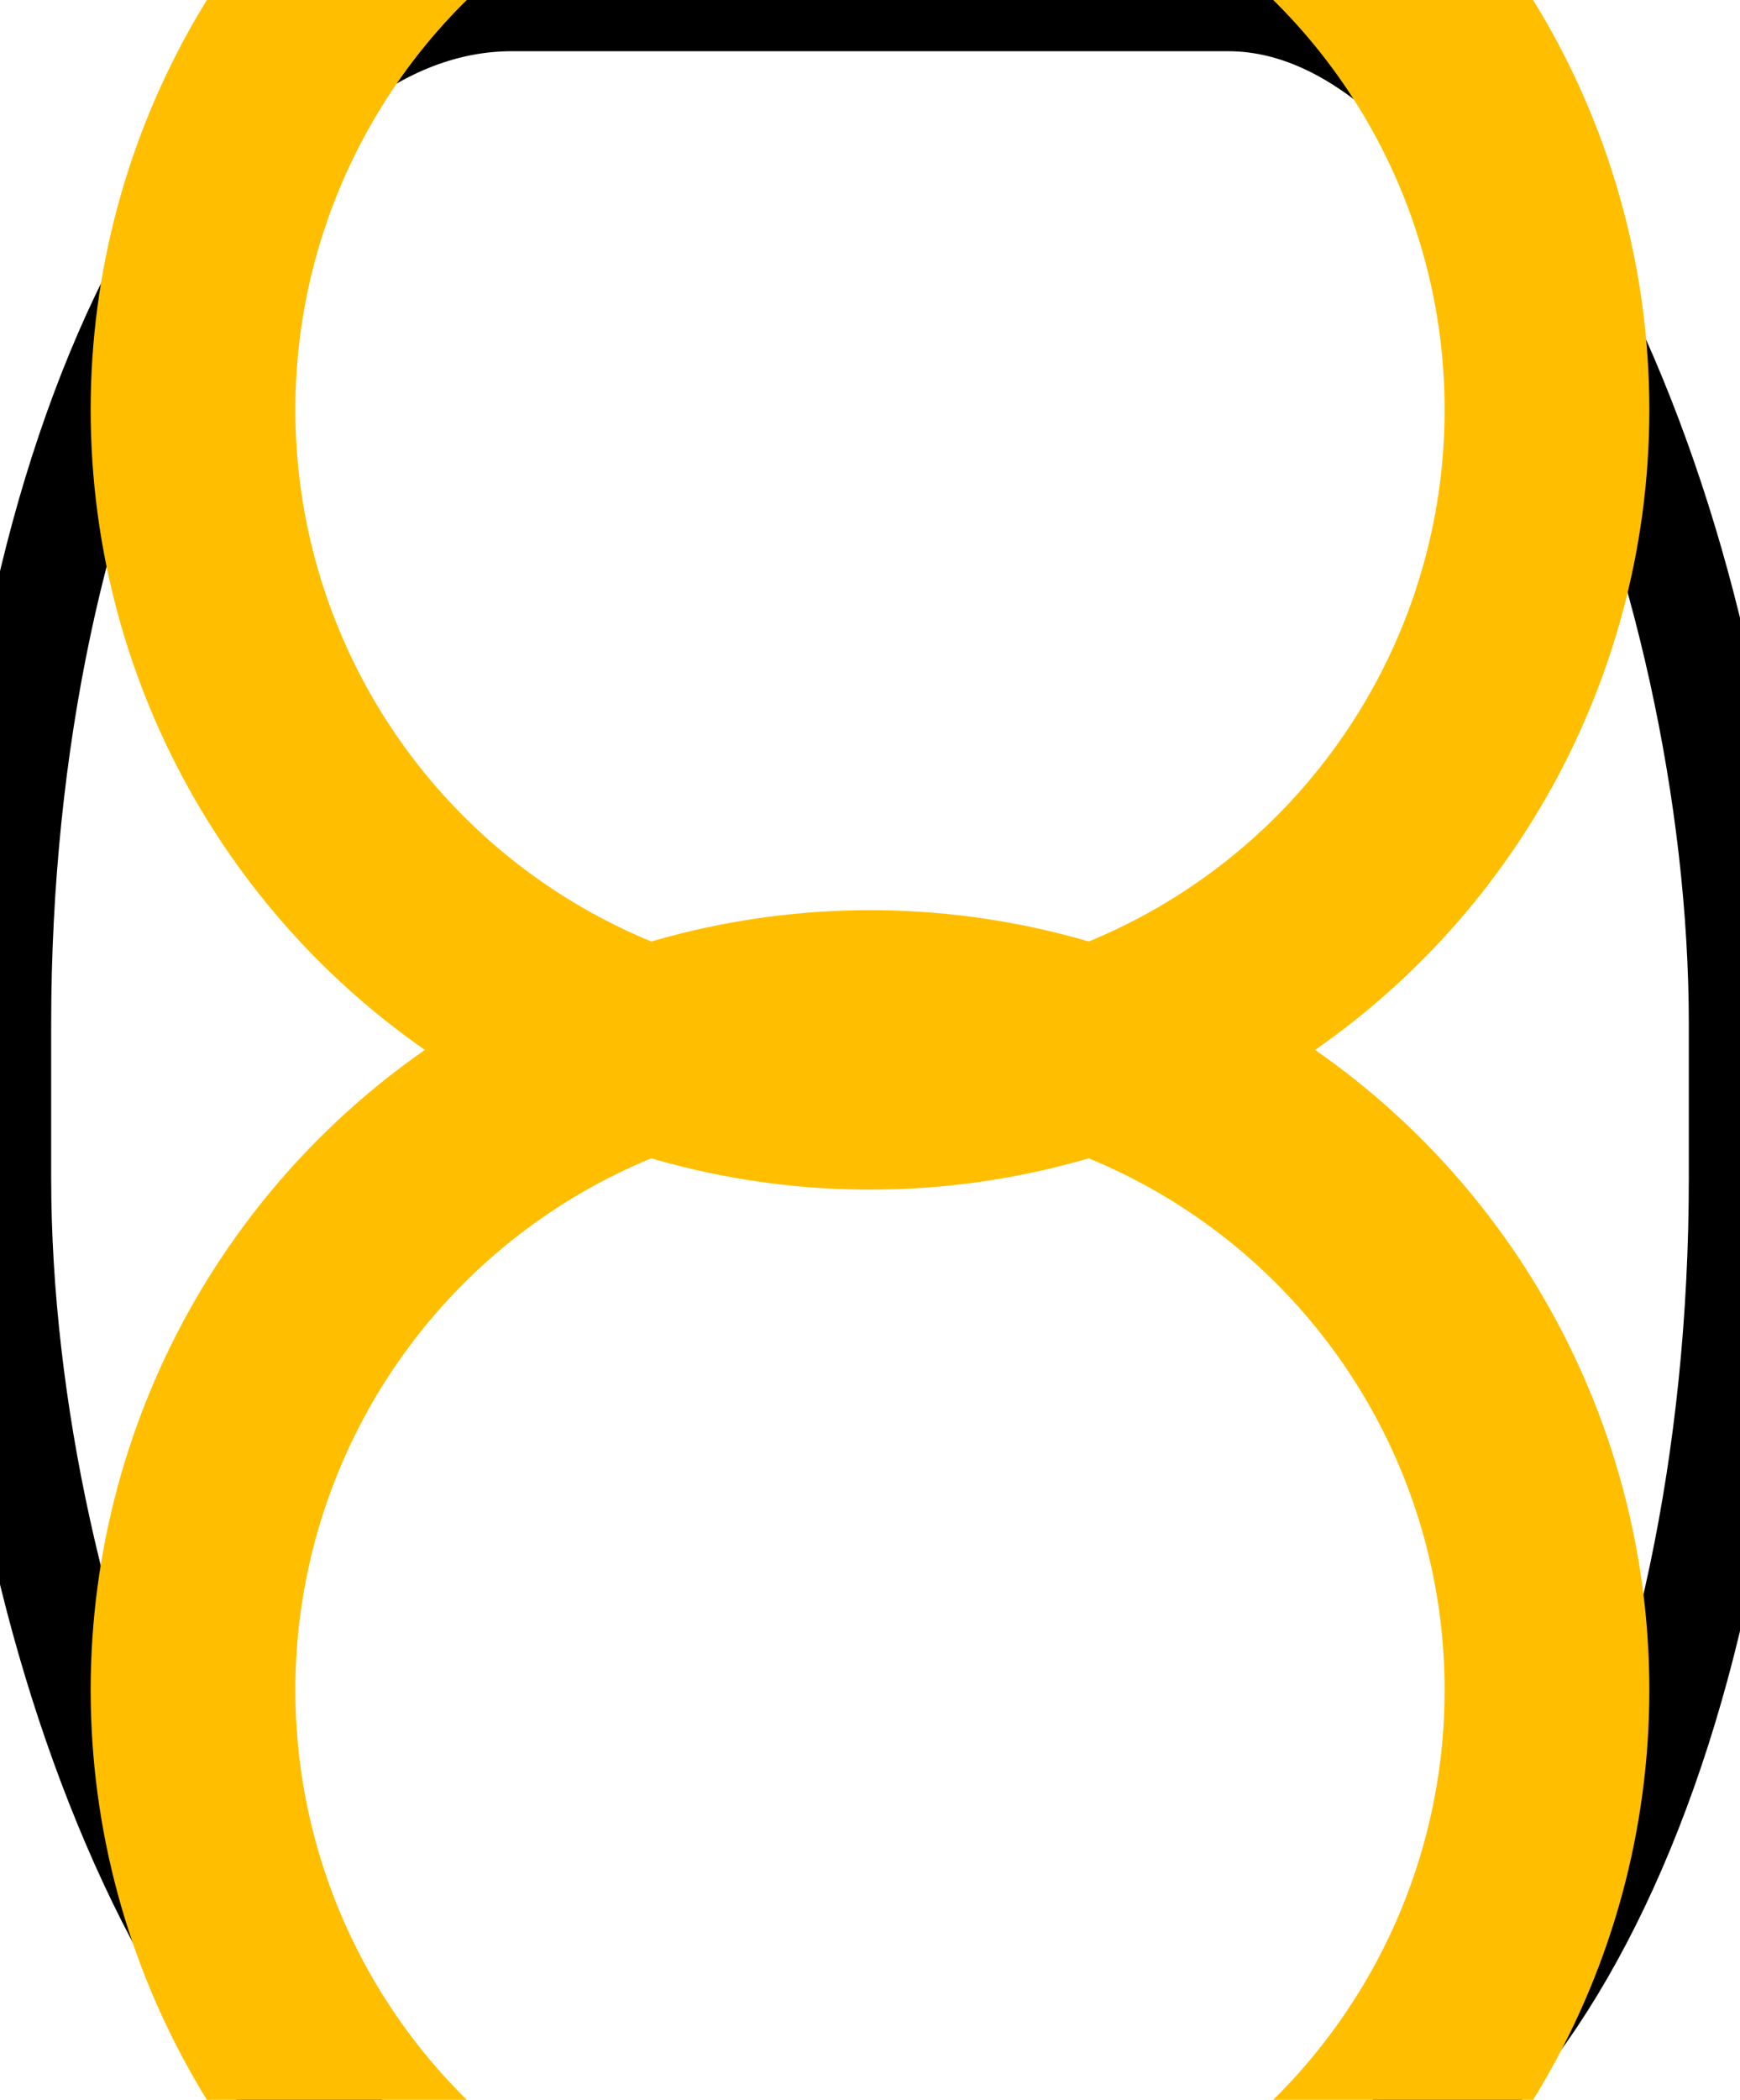 <?xml version='1.0' encoding='UTF-8'?>
<svg xmlns="http://www.w3.org/2000/svg" baseProfile="tiny"  version="1.2" 
    width="3.4mm" height="4.1mm" viewBox="0 0 3.4 4.1" >
    <desc>
        <referenceFile>n/a</referenceFile>
    </desc>
    <desc >Fritzing footprint SVG</desc>
    <g  id="silkscreen" gorn="0.1">
        <rect id="perimeter" fill="none"
            x1="0" y1="0"  width="3.4" height="4.3" rx="1" ry="2" 
            stroke-width=".2" stroke="black"/>
    </g>
    <g  id="copper0" gorn="0.2">
        <g  id="copper1" gorn="0.2.0">
            <circle  
                id="connector0pad" connectorname="0" 
                cx="1.7" cy="0.8" r="0.35mm" 
                fill="none" stroke-width="0.4" stroke="rgb(255, 191, 0)" gorn="0.2.0.0"/>
            <circle  
                id="connector1pad" connectorname="1" 
                cx="1.7" cy="3.3" r="0.35mm" 
                fill="none" stroke-width="0.4" stroke="rgb(255, 191, 0)" gorn="0.2.0.1"/>
        </g>
    </g>
    <g  id="keepout" gorn="0.3"/>
    <g  id="soldermask" gorn="0.4"/>
    <g  id="outline" gorn="0.5"/>
</svg>
